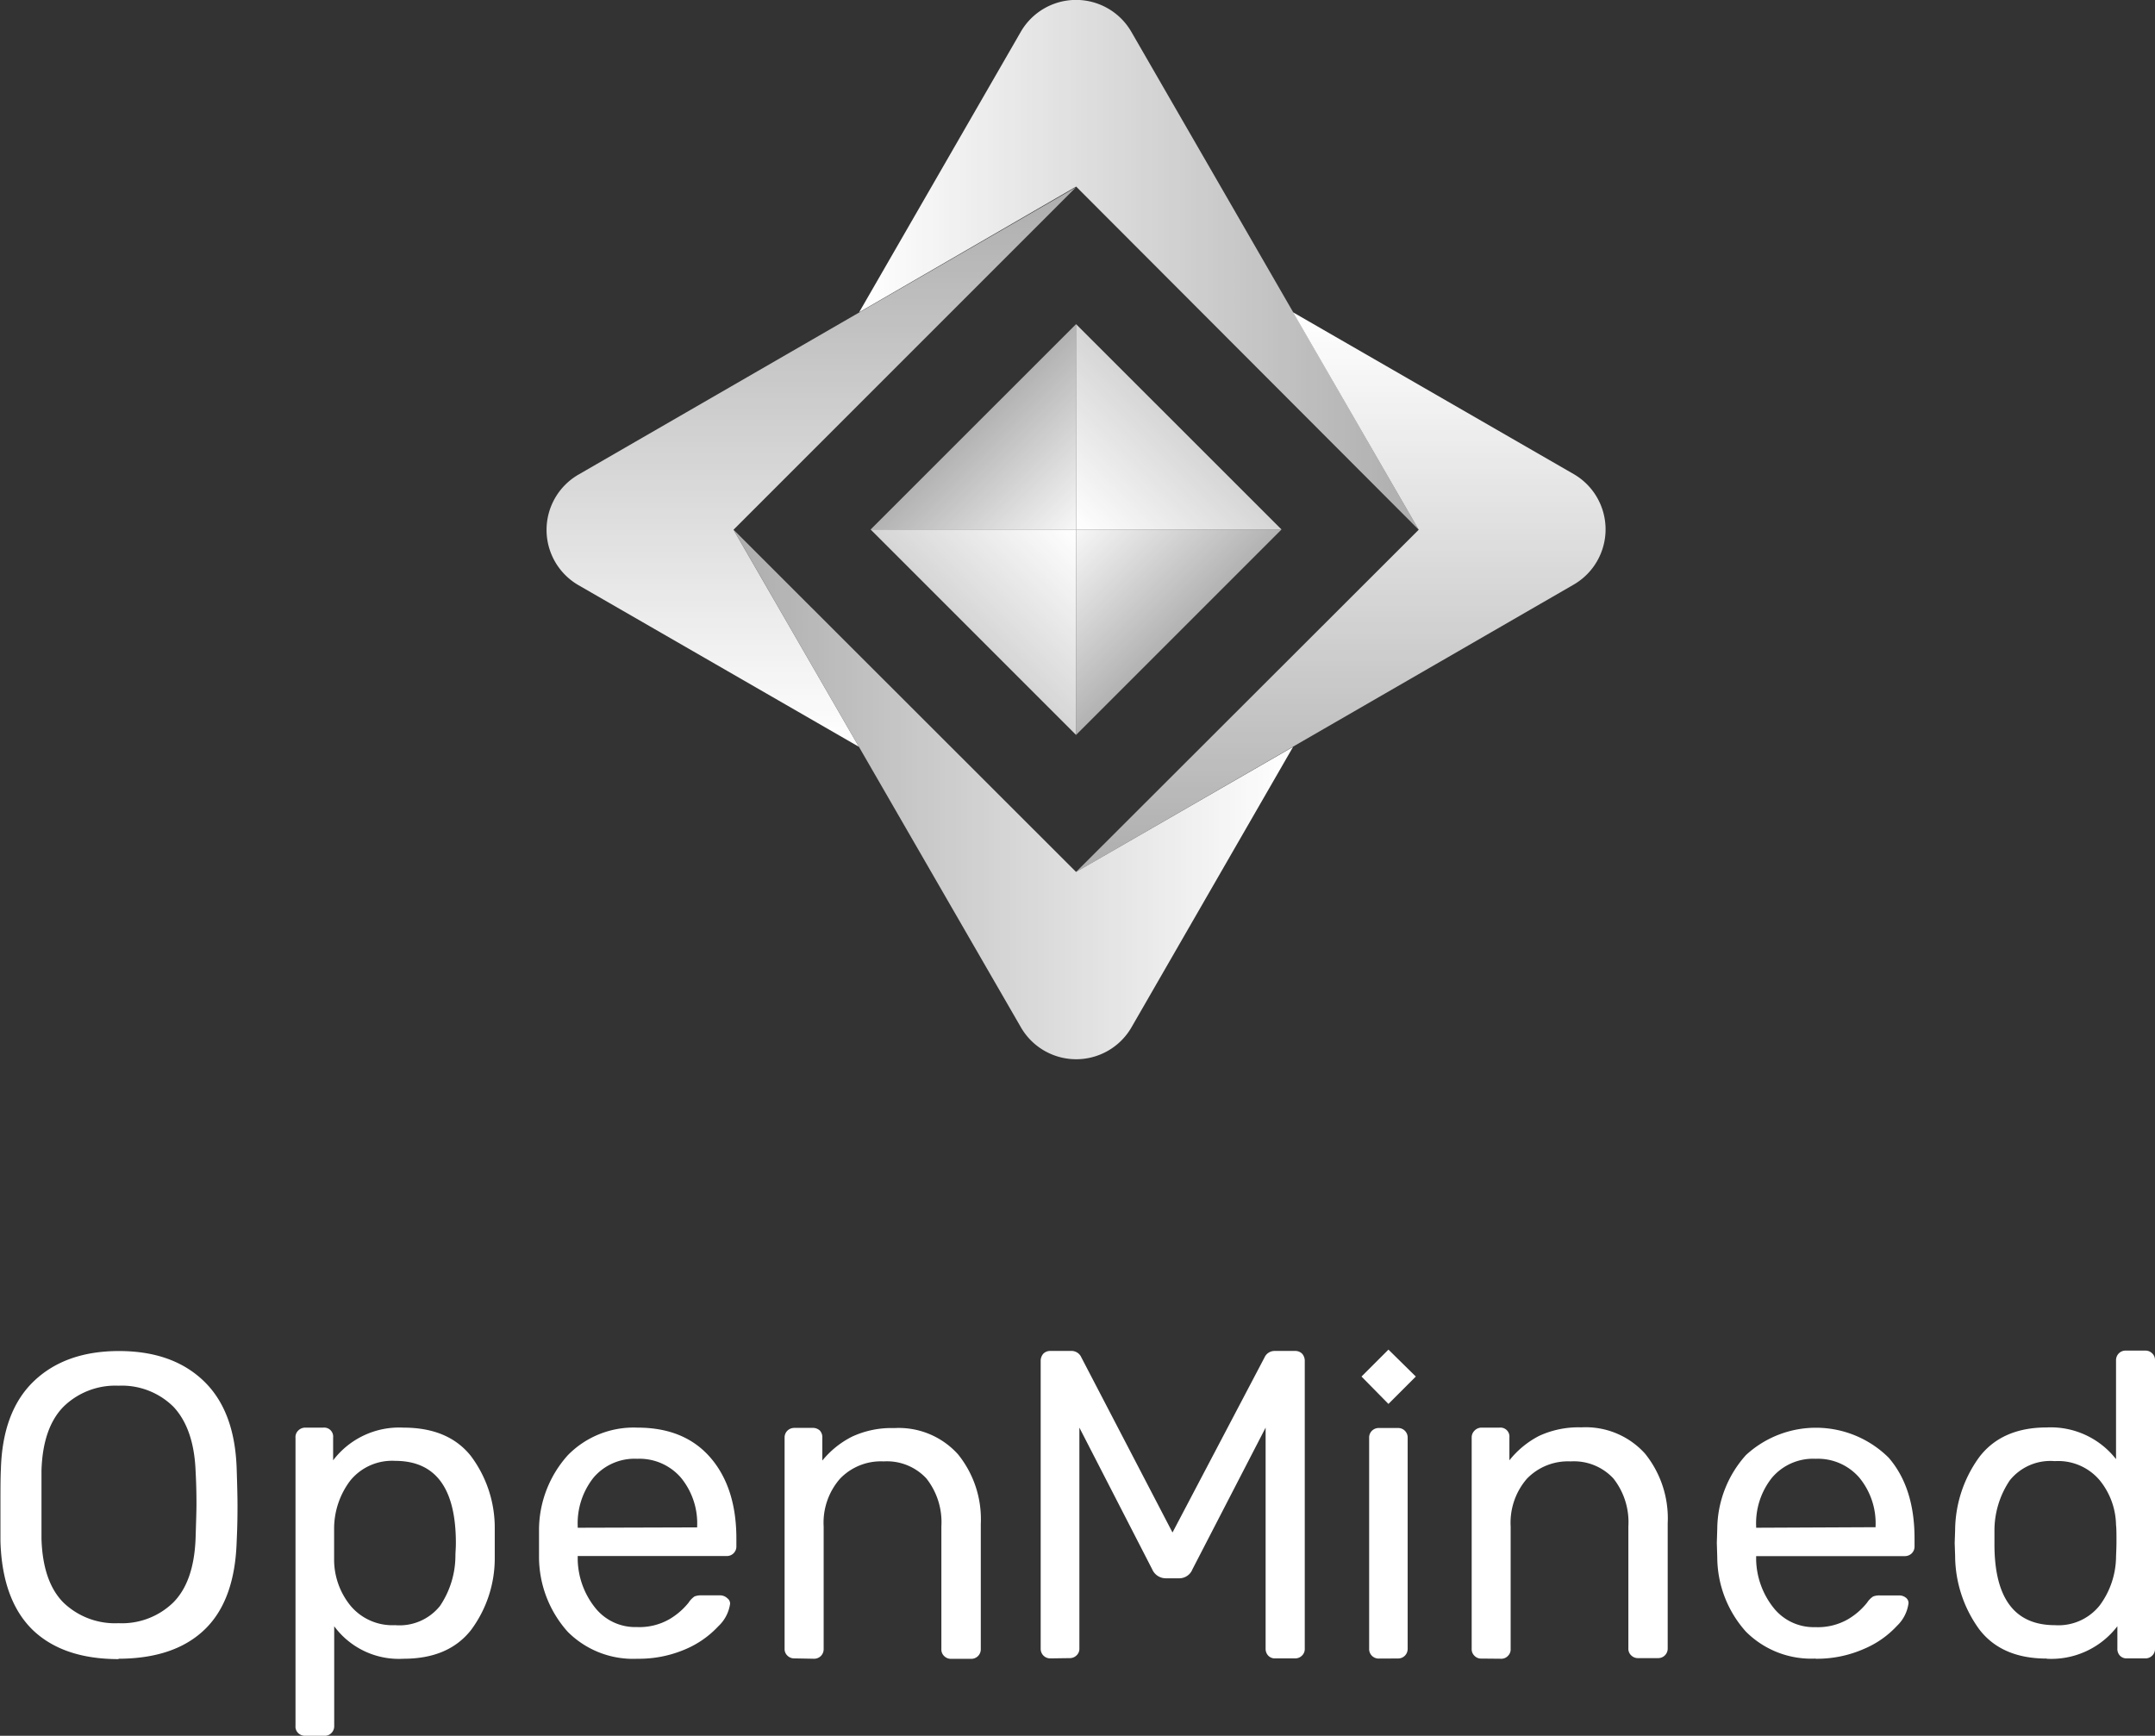 <svg xmlns="http://www.w3.org/2000/svg" xmlns:xlink="http://www.w3.org/1999/xlink" viewBox="0 0 240 193.32"><rect x="0" y="0" width="240" height="193.32" fill="#333333" stroke="none"/><defs><style>.cls-1{fill:#fff;}.cls-2{fill:url(#linear-gradient);}.cls-3{fill:url(#linear-gradient-2);}.cls-4{fill:url(#linear-gradient-3);}.cls-5{fill:url(#linear-gradient-4);}.cls-6{fill:url(#linear-gradient-5);}.cls-7{fill:url(#linear-gradient-6);}.cls-8{fill:url(#linear-gradient-7);}.cls-9{fill:url(#linear-gradient-8);}</style><linearGradient id="linear-gradient" x1="95.66" y1="29.48" x2="157.99" y2="29.48" gradientUnits="userSpaceOnUse"><stop offset="0" stop-color="#fff"/><stop offset="1" stop-color="#fff" stop-opacity="0.6"/></linearGradient><linearGradient id="linear-gradient-2" x1="149.32" y1="34.78" x2="149.32" y2="97.11" xlink:href="#linear-gradient"/><linearGradient id="linear-gradient-3" x1="90.35" y1="83.15" x2="90.35" y2="20.82" xlink:href="#linear-gradient"/><linearGradient id="linear-gradient-4" x1="144.03" y1="88.46" x2="81.69" y2="88.46" xlink:href="#linear-gradient"/><linearGradient id="linear-gradient-5" x1="-2003.78" y1="1810.72" x2="-2026.11" y2="1788.4" gradientTransform="translate(1930.67 2062.65) rotate(90)" xlink:href="#linear-gradient"/><linearGradient id="linear-gradient-6" x1="1871.59" y1="2182.38" x2="1849.26" y2="2160.06" gradientTransform="translate(-2062.65 1930.67) rotate(-90)" xlink:href="#linear-gradient"/><linearGradient id="linear-gradient-7" x1="-250.54" y1="3935.63" x2="-264.03" y2="3922.13" gradientTransform="translate(-131.98 3993.32) rotate(180)" xlink:href="#linear-gradient"/><linearGradient id="linear-gradient-8" x1="121.12" y1="60.25" x2="107.63" y2="46.76" xlink:href="#linear-gradient"/></defs><g id="Layer_2" data-name="Layer 2"><g id="Logos"><path class="cls-1" d="M228.85,181a5.87,5.87,0,0,0,5-2.21,9.26,9.26,0,0,0,1.81-5.27c0-.35.05-1,.05-1.81s0-1.51-.05-1.86a8.09,8.09,0,0,0-1.83-5,6.06,6.06,0,0,0-5-2.12,5.8,5.8,0,0,0-5,2.14,10,10,0,0,0-1.71,5.63l0,1.38Q222.08,181,228.85,181Zm-.91,3.72c-3.33,0-5.84-1.08-7.5-3.24a14,14,0,0,1-2.7-8.2l-.05-1.43.05-1.43a14,14,0,0,1,2.72-8.18c1.68-2.17,4.18-3.26,7.48-3.26a9.22,9.22,0,0,1,7.72,3.53v-11a1.08,1.08,0,0,1,.31-.78,1.06,1.06,0,0,1,.79-.31h2.14a1.06,1.06,0,0,1,.79.31,1,1,0,0,1,.31.78v32.1a1,1,0,0,1-.31.78,1.06,1.06,0,0,1-.79.31h-2.05a1,1,0,0,1-.76-.31,1.08,1.08,0,0,1-.28-.78v-2.49A9.26,9.26,0,0,1,227.94,184.74Zm-19.06-14.63V170a8,8,0,0,0-1.81-5.43,6.1,6.1,0,0,0-4.86-2.1,6,6,0,0,0-4.86,2.1,8.14,8.14,0,0,0-1.77,5.43v.15Zm-6.67,14.63a10.27,10.27,0,0,1-7.77-3,12.46,12.46,0,0,1-3.19-8.27l-.05-1.62.05-1.57a12.43,12.43,0,0,1,3.19-8.2,11.5,11.5,0,0,1,15.9.29q2.88,3.33,2.88,9v.86a1.06,1.06,0,0,1-.31.79,1.1,1.1,0,0,1-.79.31H195.58v.43a8.93,8.93,0,0,0,1.91,5.29,5.7,5.7,0,0,0,4.67,2.19,6.76,6.76,0,0,0,3.65-.88,7.75,7.75,0,0,0,2.12-1.84,2.4,2.4,0,0,1,.67-.69,1.9,1.9,0,0,1,.81-.12h2.09a1.15,1.15,0,0,1,.74.24.74.74,0,0,1,.31.62,4.24,4.24,0,0,1-1.29,2.53,10.58,10.58,0,0,1-3.64,2.55A13,13,0,0,1,202.21,184.74Zm-37.22,0a1,1,0,0,1-.78-.31,1,1,0,0,1-.31-.78V160.13a1.06,1.06,0,0,1,.31-.79A1.08,1.08,0,0,1,165,159h2a1,1,0,0,1,1.1,1.1v2.54a10.18,10.18,0,0,1,3.31-2.72,10.43,10.43,0,0,1,4.7-.95,8.89,8.89,0,0,1,7.1,2.93,11.47,11.47,0,0,1,2.52,7.75v13.93a1.06,1.06,0,0,1-1.09,1.09h-2.19a1.06,1.06,0,0,1-.79-.31,1,1,0,0,1-.31-.78V170a7.85,7.85,0,0,0-1.67-5.34,6,6,0,0,0-4.76-1.9,6.35,6.35,0,0,0-4.87,1.93,7.48,7.48,0,0,0-1.81,5.31v13.65a1,1,0,0,1-.31.78,1,1,0,0,1-.78.31Zm-11.42,0a1.06,1.06,0,0,1-1.09-1.09V160.14a1.06,1.06,0,0,1,.31-.79,1.08,1.08,0,0,1,.78-.31h2.1a1.06,1.06,0,0,1,1.1,1.1v23.48a1.08,1.08,0,0,1-.31.78,1.06,1.06,0,0,1-.79.31Zm1.06-34.41,3.05,3-3.05,3.05-3-3.05ZM117,184.7a1.06,1.06,0,0,1-1.1-1.09v-32a1.21,1.21,0,0,1,.29-.84,1.07,1.07,0,0,1,.81-.31h2.24a1.2,1.2,0,0,1,1.19.72l10.15,19.5,10.25-19.5a1.22,1.22,0,0,1,1.14-.72h2.24a1.07,1.07,0,0,1,.81.31,1.21,1.21,0,0,1,.29.84v32a1,1,0,0,1-.31.78,1.06,1.06,0,0,1-.79.31H142a1,1,0,0,1-.76-.31,1.09,1.09,0,0,1-.29-.78V159l-8.15,15.78a1.58,1.58,0,0,1-1.52,1h-1.43a1.65,1.65,0,0,1-1.53-1L120.21,159v24.58a1,1,0,0,1-.31.78,1.06,1.06,0,0,1-.79.31Zm-28.52,0a1.06,1.06,0,0,1-.79-.31,1,1,0,0,1-.31-.78V160.13a1.06,1.06,0,0,1,.31-.79,1.1,1.1,0,0,1,.79-.31h2a1.14,1.14,0,0,1,.82.29,1.09,1.09,0,0,1,.28.81v2.54A10.18,10.18,0,0,1,94.9,160a10.43,10.43,0,0,1,4.7-.95,8.87,8.87,0,0,1,7.1,2.93,11.48,11.48,0,0,1,2.53,7.75v13.93a1.06,1.06,0,0,1-1.1,1.09h-2.19a1.06,1.06,0,0,1-.79-.31,1,1,0,0,1-.31-.78V170a7.85,7.85,0,0,0-1.67-5.34,6,6,0,0,0-4.76-1.9,6.31,6.31,0,0,0-4.86,1.93A7.44,7.44,0,0,0,91.73,170v13.65a1.06,1.06,0,0,1-1.09,1.09ZM77.64,170.11V170a8,8,0,0,0-1.81-5.43,6.1,6.1,0,0,0-4.86-2.1,6,6,0,0,0-4.87,2.1A8.19,8.19,0,0,0,64.34,170v.15ZM71,184.74a10.27,10.27,0,0,1-7.77-3,12.51,12.51,0,0,1-3.2-8.27l0-1.62,0-1.57a12.49,12.49,0,0,1,3.2-8.2A10.25,10.25,0,0,1,71,159q5.23,0,8.12,3.34c1.92,2.22,2.89,5.24,2.89,9v.86a1.06,1.06,0,0,1-1.1,1.1H64.34v.43a8.87,8.87,0,0,0,1.91,5.29,5.69,5.69,0,0,0,4.67,2.19,6.72,6.72,0,0,0,3.64-.88,7.81,7.81,0,0,0,2.13-1.84,2.4,2.4,0,0,1,.66-.69,2,2,0,0,1,.81-.12h2.1A1.17,1.17,0,0,1,81,178a.74.74,0,0,1,.31.62A4.24,4.24,0,0,1,80,181.12a10.68,10.68,0,0,1-3.64,2.55A13.06,13.06,0,0,1,71,184.74ZM44,181a5.78,5.78,0,0,0,5-2.14,10.05,10.05,0,0,0,1.72-5.63c0-.32.05-.78.05-1.38q0-9.15-6.77-9.15a6,6,0,0,0-5,2.21,8.88,8.88,0,0,0-1.79,5.22c0,.35,0,1,0,1.86s0,1.51,0,1.86a8.15,8.15,0,0,0,1.84,5A6.08,6.08,0,0,0,44,181ZM34,193.32a1.09,1.09,0,0,1-.78-.29,1,1,0,0,1-.31-.81V160.13a1,1,0,0,1,.31-.81A1.09,1.09,0,0,1,34,159h2a1,1,0,0,1,1.1,1.1v2.54A9.24,9.24,0,0,1,44.94,159q5,0,7.51,3.17a13.32,13.32,0,0,1,2.65,8.08c0,.35,0,.89,0,1.62s0,1.27,0,1.62a13.37,13.37,0,0,1-2.65,8.06q-2.51,3.19-7.51,3.19a8.94,8.94,0,0,1-7.72-3.62v11.1a1.06,1.06,0,0,1-.31.79,1,1,0,0,1-.78.31ZM13.2,180.78a8.19,8.19,0,0,0,6.1-2.31c1.53-1.54,2.35-3.9,2.48-7.08.06-1.9.1-3.18.1-3.81s0-2-.1-3.81c-.13-3.18-1-5.55-2.48-7.11a8.17,8.17,0,0,0-6.1-2.33,8.25,8.25,0,0,0-6.12,2.33Q4.77,159,4.62,163.77c0,.92,0,2.19,0,3.81s0,2.86,0,3.81q.15,4.77,2.43,7.08A8.28,8.28,0,0,0,13.2,180.78Zm0,4q-6.19,0-9.58-3.27C1.37,179.3.17,176,.05,171.63c0-.95,0-2.3,0-4s0-3.08.05-4c.12-4.33,1.36-7.6,3.69-9.82s5.49-3.34,9.46-3.34,7.12,1.11,9.44,3.34,3.54,5.49,3.67,9.82c.06,1.84.09,3.17.09,4s0,2.14-.09,4q-.19,6.59-3.55,9.84T13.2,184.74Z"/><path class="cls-2" d="M113.68,3.55l-18,31.23,24.17-14h0L158,59h0L126,3.55A7.11,7.11,0,0,0,113.68,3.55Z"/><path class="cls-3" d="M144,34.78,158,59h0L119.84,97.11h0l55.42-32a7.11,7.11,0,0,0,0-12.31Z"/><path class="cls-4" d="M81.69,59l38.14-38.14h0l-55.41,32a7.11,7.11,0,0,0,0,12.31l31.23,18L81.69,59Z"/><path class="cls-5" d="M119.84,97.11h0L81.7,59h0l32,55.42a7.11,7.11,0,0,0,12.31,0l18-31.24Z"/><polygon class="cls-6" points="119.84 58.97 142.72 58.97 119.84 36.1 119.84 58.97"/><polygon class="cls-7" points="119.84 58.97 96.96 58.97 119.84 81.85 119.84 58.97"/><polygon class="cls-8" points="119.84 58.97 119.84 81.85 142.72 58.97 119.84 58.97"/><polygon class="cls-9" points="119.84 58.97 119.84 36.1 96.96 58.97 119.84 58.97"/></g></g></svg>